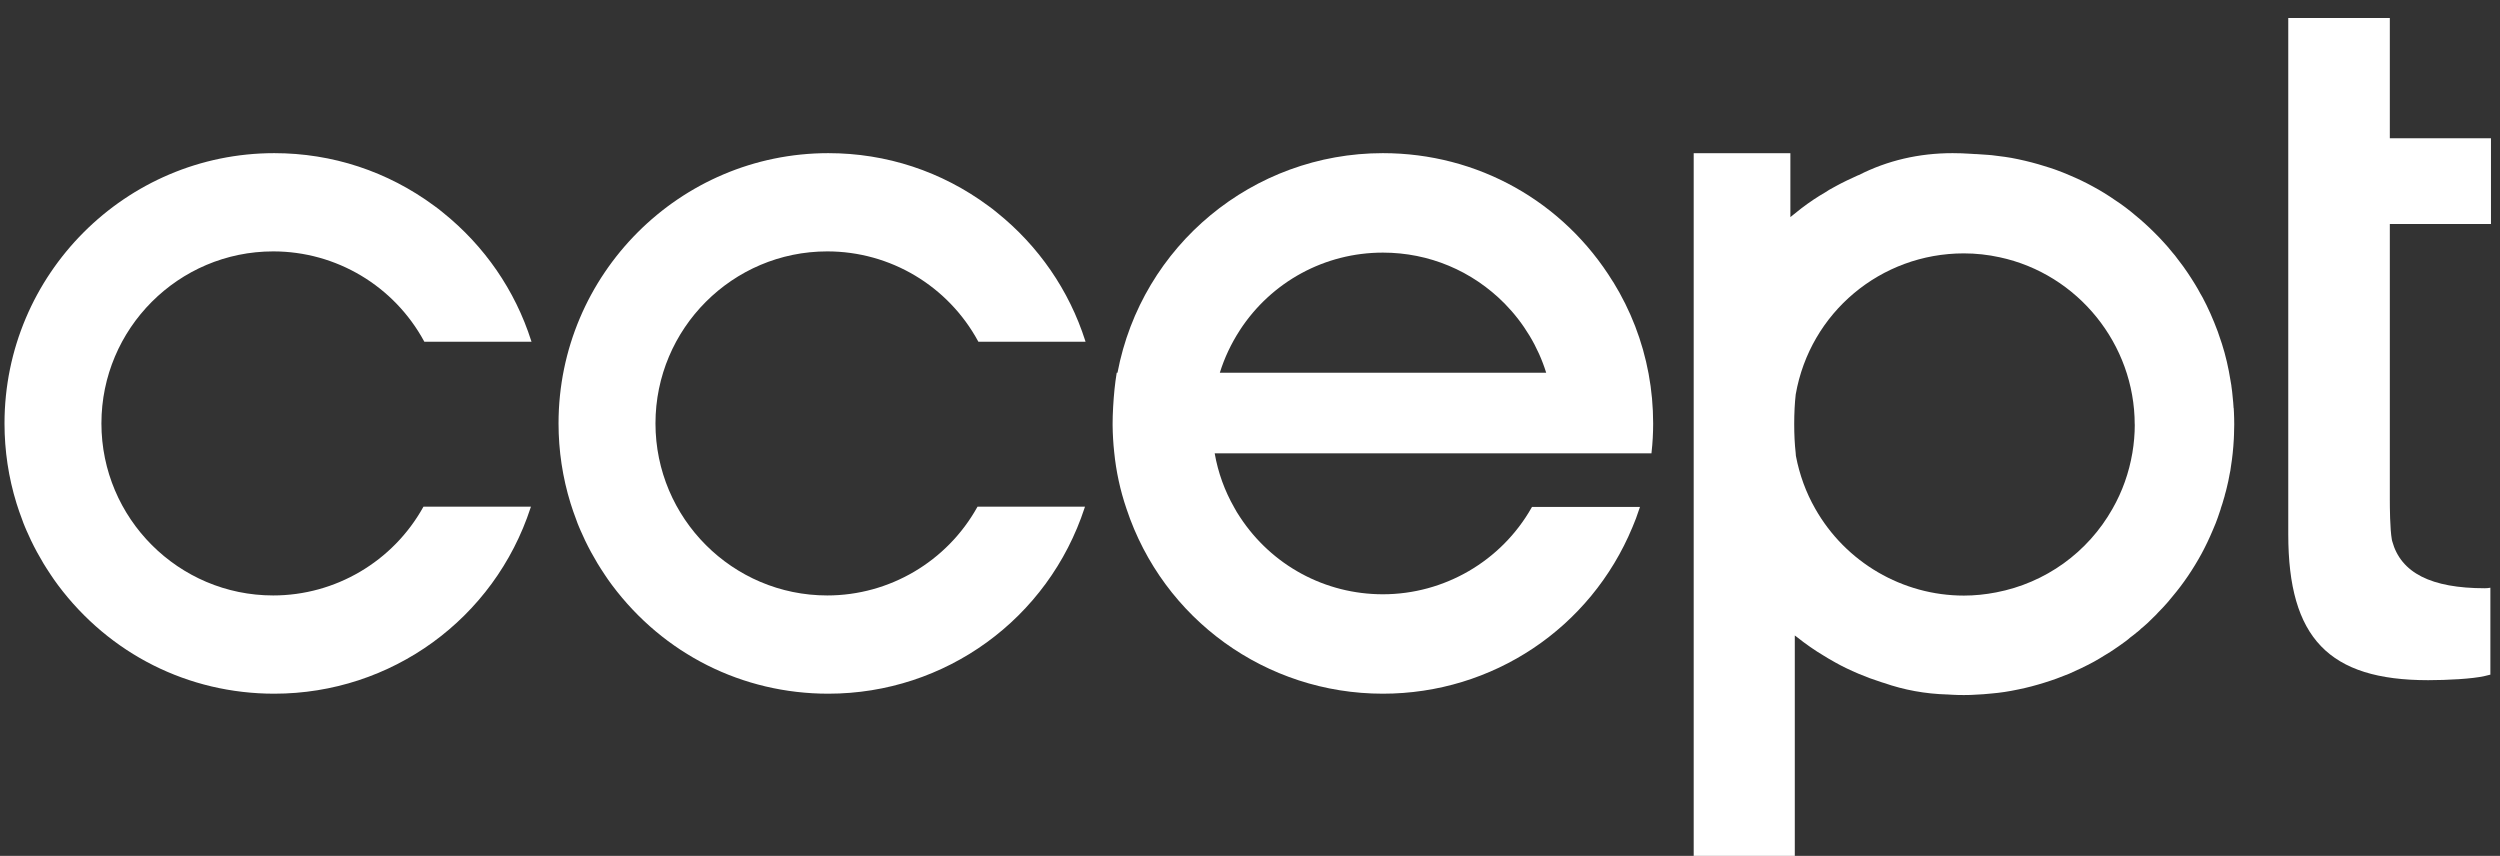 <svg width="111" height="38" viewBox="0 0 111 38" fill="none" xmlns="http://www.w3.org/2000/svg">
<rect x="0" y="0" width="111" height="38" fill="#333333" stroke="none"/>
<path d="M99.172 18.12C99.162 17.952 99.149 17.787 99.13 17.621C99.118 17.461 99.097 17.301 99.076 17.158C99.076 17.143 99.076 17.125 99.071 17.107C99.063 17.037 99.05 16.972 99.035 16.9C98.945 16.328 98.818 15.78 98.655 15.271C98.596 15.087 98.531 14.899 98.467 14.717C98.26 14.162 98.041 13.67 97.798 13.213C97.78 13.181 97.764 13.15 97.746 13.122C97.731 13.094 97.713 13.068 97.697 13.039C97.63 12.907 97.547 12.765 97.457 12.618C97.356 12.452 97.25 12.289 97.144 12.129C97.01 11.927 96.855 11.713 96.685 11.498C96.607 11.387 96.527 11.289 96.452 11.206C96.308 11.028 96.192 10.89 96.075 10.766C95.967 10.645 95.838 10.508 95.678 10.35C95.523 10.195 95.386 10.063 95.262 9.952C95.122 9.825 94.975 9.693 94.825 9.574C94.536 9.326 94.226 9.091 93.903 8.881C93.588 8.662 93.255 8.457 92.917 8.276C92.586 8.093 92.232 7.925 91.866 7.772C91.507 7.617 91.135 7.48 90.76 7.371C90.412 7.26 90.037 7.162 89.614 7.071C89.399 7.025 89.206 6.991 89.022 6.965C88.829 6.937 88.635 6.914 88.433 6.89C88.387 6.885 88.333 6.88 88.276 6.877C88.105 6.864 87.927 6.849 87.749 6.841C87.739 6.841 87.731 6.841 87.726 6.841H87.7C87.63 6.833 87.566 6.828 87.501 6.828H87.499C87.23 6.81 86.969 6.8 86.695 6.8C85.2 6.8 83.798 7.126 82.527 7.775L82.504 7.78C82.333 7.857 82.163 7.935 81.998 8.015L81.894 8.067C81.791 8.119 81.683 8.17 81.582 8.227C81.517 8.261 81.453 8.297 81.388 8.333C81.261 8.398 81.153 8.465 81.055 8.532C80.698 8.737 80.345 8.972 79.975 9.254L79.934 9.287C79.826 9.373 79.72 9.455 79.619 9.538C79.573 9.574 79.531 9.608 79.493 9.639V6.802H75.2V38H79.689V28.215C79.717 28.236 79.748 28.259 79.777 28.28C80.172 28.595 80.577 28.877 80.978 29.115C81.125 29.208 81.269 29.291 81.422 29.376L81.481 29.41C81.793 29.586 82.135 29.751 82.527 29.917C82.85 30.054 83.186 30.178 83.55 30.294C83.581 30.305 83.609 30.315 83.635 30.32H83.638C84.541 30.636 85.492 30.809 86.466 30.835H86.478C86.535 30.84 86.592 30.845 86.649 30.845C86.654 30.845 86.659 30.845 86.667 30.845C86.677 30.845 86.682 30.845 86.698 30.848C86.863 30.858 87.028 30.86 87.201 30.86C87.408 30.86 87.586 30.855 87.741 30.842C87.951 30.835 88.175 30.817 88.428 30.791C88.803 30.76 89.203 30.7 89.619 30.61C89.807 30.571 90.006 30.527 90.2 30.475C90.404 30.421 90.6 30.364 90.766 30.312C91.13 30.201 91.491 30.069 91.873 29.912C92.052 29.834 92.227 29.751 92.403 29.669C92.594 29.578 92.772 29.485 92.924 29.405L92.981 29.374C93.134 29.286 93.278 29.206 93.42 29.113C93.624 28.994 93.774 28.898 93.909 28.802C94.063 28.699 94.221 28.588 94.379 28.471C94.456 28.414 94.526 28.358 94.575 28.311C94.681 28.236 94.781 28.153 94.882 28.07L94.9 28.058C94.957 28.014 95.011 27.967 95.06 27.915C95.14 27.853 95.218 27.783 95.298 27.711L95.35 27.665C95.443 27.577 95.538 27.486 95.623 27.398C95.703 27.323 95.765 27.261 95.812 27.204C95.889 27.127 95.964 27.052 96.034 26.974C96.176 26.824 96.318 26.659 96.457 26.485C96.938 25.916 97.374 25.273 97.754 24.575C97.932 24.244 98.097 23.9 98.255 23.522C98.351 23.305 98.415 23.137 98.472 22.974C98.518 22.85 98.562 22.715 98.601 22.594V22.581C98.66 22.413 98.702 22.273 98.738 22.141C98.761 22.079 98.777 22.012 98.79 21.95C98.821 21.852 98.846 21.751 98.87 21.647C98.916 21.459 98.963 21.257 98.994 21.06C99.019 20.949 99.04 20.841 99.053 20.716C99.115 20.334 99.159 19.92 99.182 19.488C99.187 19.424 99.19 19.356 99.19 19.289C99.195 19.142 99.2 18.994 99.2 18.847C99.2 18.661 99.195 18.482 99.187 18.304C99.187 18.244 99.182 18.177 99.177 18.118L99.172 18.12ZM94.784 18.85C94.784 19.266 94.748 19.69 94.678 20.106C94.528 20.991 94.231 21.826 93.795 22.589C92.7 24.53 90.817 25.883 88.63 26.302C88.152 26.395 87.669 26.444 87.196 26.444C84.477 26.444 81.946 24.968 80.598 22.589C80.187 21.872 79.898 21.081 79.738 20.243C79.738 20.223 79.735 20.202 79.733 20.181C79.733 20.158 79.733 20.135 79.728 20.109C79.684 19.721 79.663 19.302 79.663 18.824C79.663 18.345 79.686 17.898 79.73 17.51C80.365 13.882 83.503 11.25 87.194 11.25C87.731 11.25 88.268 11.309 88.787 11.423C92.261 12.168 94.781 15.289 94.781 18.847L94.784 18.85Z" fill="white"/>
<path d="M71.621 12.516C69.423 8.936 65.6 6.8 61.399 6.8C55.634 6.8 50.689 10.896 49.617 16.548H49.583L49.575 16.597C49.503 17.036 49.454 17.519 49.423 18.074C49.408 18.343 49.4 18.58 49.4 18.802V18.89C49.405 19.291 49.428 19.688 49.47 20.073C49.555 20.931 49.738 21.775 50.015 22.586C51.642 27.499 56.215 30.8 61.399 30.8C66.269 30.8 70.621 27.897 72.483 23.402C72.589 23.16 72.685 22.899 72.788 22.586L72.814 22.509H68.02L68.002 22.54C66.659 24.911 64.128 26.386 61.399 26.386C58.831 26.386 56.461 25.102 55.053 22.953C54.955 22.811 54.867 22.659 54.803 22.54C54.377 21.796 54.082 20.985 53.932 20.127H73.325L73.33 20.076C73.377 19.66 73.4 19.231 73.4 18.802C73.4 18.061 73.333 17.317 73.198 16.594C72.93 15.148 72.4 13.774 71.623 12.513L71.621 12.516ZM55.051 14.657C56.456 12.503 58.829 11.216 61.399 11.216C63.447 11.216 65.365 12.02 66.807 13.479C67.656 14.344 68.294 15.403 68.651 16.55H54.16C54.364 15.892 54.663 15.256 55.051 14.659V14.657Z" fill="white"/>
<path d="M106.108 0.8H101.599V23.726C101.599 28.324 103.399 30.2 107.809 30.2C108.642 30.2 109.783 30.143 110.327 30.014L110.573 29.954V26.095L110.441 26.113C110.402 26.118 110.361 26.113 110.327 26.118C107.939 26.118 106.596 25.434 106.215 24.031C106.215 24.021 106.21 24.013 106.207 24C106.204 23.985 106.199 23.969 106.197 23.951C106.114 23.499 106.108 22.484 106.108 22.184V9.945H110.599V6.139H106.108V0.8Z" fill="white"/>
<path d="M36.732 11.162C39.528 11.162 42.093 12.692 43.43 15.155L43.441 15.174H48.199L48.184 15.127C47.468 12.887 46.112 10.921 44.268 9.439C44.136 9.325 43.997 9.224 43.88 9.139C41.809 7.608 39.355 6.8 36.776 6.8C30.174 6.8 24.799 12.182 24.799 18.8C24.799 20.007 24.978 21.201 25.335 22.354C25.41 22.597 25.49 22.822 25.573 23.04C25.617 23.172 25.668 23.302 25.715 23.41C25.723 23.431 25.733 23.452 25.741 23.47C25.748 23.491 25.756 23.511 25.767 23.532C25.831 23.677 25.904 23.843 25.979 23.998C26.152 24.356 26.338 24.698 26.532 25.019C26.62 25.161 26.726 25.332 26.845 25.508C26.948 25.669 27.062 25.827 27.176 25.98C29.467 29.044 32.967 30.8 36.776 30.8C41.969 30.8 46.544 27.482 48.158 22.543L48.173 22.496H43.402L43.392 22.514C42.044 24.933 39.492 26.438 36.73 26.438C32.524 26.438 29.103 23.011 29.103 18.8C29.103 14.588 32.524 11.162 36.73 11.162H36.732Z" fill="white"/>
<path d="M12.133 11.162C14.928 11.162 17.494 12.692 18.831 15.155L18.841 15.174H23.6L23.584 15.127C22.868 12.887 21.513 10.921 19.669 9.439C19.537 9.325 19.397 9.224 19.281 9.139C17.209 7.608 14.755 6.8 12.177 6.8C5.574 6.8 0.2 12.182 0.2 18.8C0.2 20.007 0.378 21.201 0.735 22.354C0.81 22.597 0.89 22.822 0.973 23.04C1.017 23.172 1.069 23.302 1.115 23.41C1.123 23.431 1.133 23.452 1.141 23.47C1.149 23.491 1.157 23.511 1.17 23.54C1.237 23.693 1.307 23.848 1.379 23.998C1.552 24.356 1.738 24.698 1.932 25.019C2.02 25.161 2.126 25.332 2.245 25.508C2.349 25.669 2.463 25.827 2.576 25.98C4.868 29.044 8.367 30.8 12.177 30.8C17.37 30.8 21.945 27.482 23.558 22.543L23.574 22.496H18.802L18.792 22.514C17.445 24.933 14.892 26.438 12.13 26.438C7.925 26.438 4.503 23.011 4.503 18.8C4.503 14.588 7.925 11.162 12.13 11.162H12.133Z" fill="white"/>
</svg>
